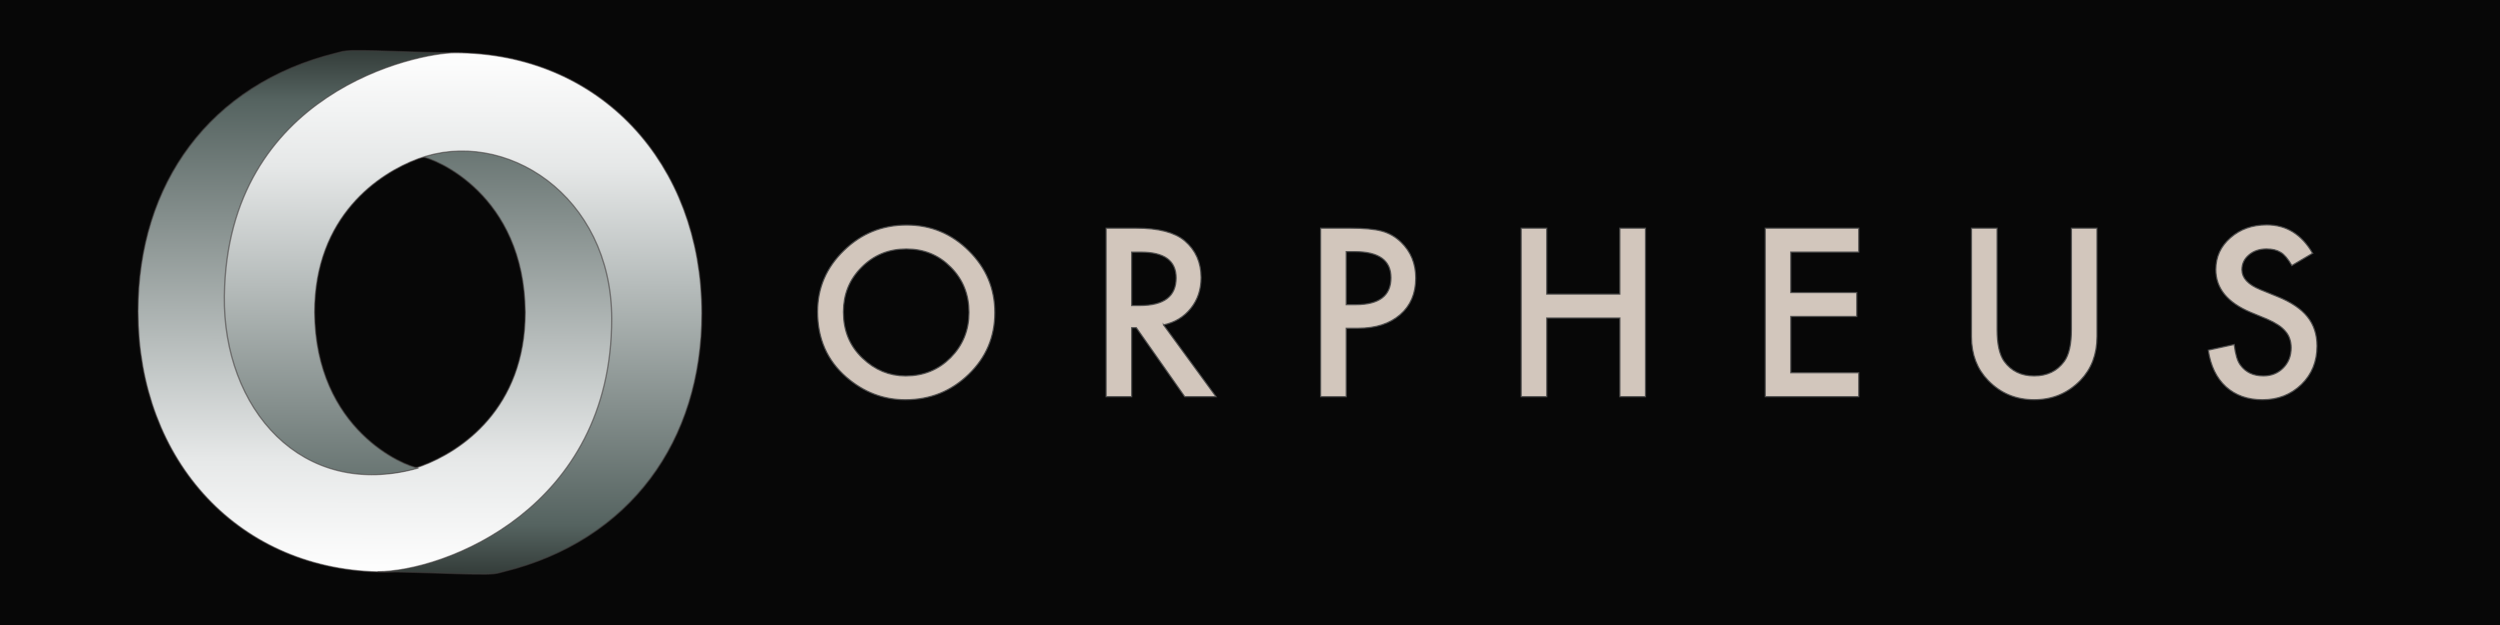 <?xml version="1.0" encoding="UTF-8" standalone="no"?>
<svg
   width="200"
   height="50"
   version="1.1"
   id="svg5"
   sodipodi:docname="ops-classic-lockup-dark.svg"
   inkscape:version="1.3.2 (091e20e, 2023-11-25)"
   xmlns:inkscape="http://www.inkscape.org/namespaces/inkscape"
   xmlns:sodipodi="http://sodipodi.sourceforge.net/DTD/sodipodi-0.dtd"
   xmlns:xlink="http://www.w3.org/1999/xlink"
   xmlns="http://www.w3.org/2000/svg"
   xmlns:svg="http://www.w3.org/2000/svg">
  <rect width="100%" height="100%" fill="#808080" stroke="none"/>
  <sodipodi:namedview
     id="namedview5"
     pagecolor="#ffffff"
     bordercolor="#000000"
     borderopacity="0.25"
     inkscape:showpageshadow="2"
     inkscape:pageopacity="0.0"
     inkscape:pagecheckerboard="0"
     inkscape:deskcolor="#d1d1d1"
     inkscape:zoom="2.065"
     inkscape:cx="100.24213"
     inkscape:cy="25.181598"
     inkscape:window-width="1312"
     inkscape:window-height="449"
     inkscape:window-x="0"
     inkscape:window-y="25"
     inkscape:window-maximized="0"
     inkscape:current-layer="svg5" />
  <defs
     id="defs2">
    <linearGradient
       id="A"
       x1="-4.535"
       y1="79.323"
       x2=".952"
       y2="-34.936"
       gradientUnits="userSpaceOnUse">
      <stop
         offset="0"
         stop-color="#cad6d6"
         stop-opacity=".927"
         id="stop1" />
      <stop
         stop-color="#19191a"
         offset="1"
         id="stop2" />
    </linearGradient>
    <linearGradient
       id="A-4"
       x1="66.047"
       y1="158.404"
       x2="66.256"
       y2="-1.725"
       gradientUnits="userSpaceOnUse"
       gradientTransform="translate(15.528)">
      <stop
         offset="0"
         stop-color="#cad6d6"
         stop-opacity=".927"
         id="stop1-7"
         style="stop-color:#fdfdfd;stop-opacity:1;" />
      <stop
         offset="0.207"
         stop-color="#cad6d6"
         stop-opacity=".927"
         id="stop5"
         style="stop-color:#e6e8e8;stop-opacity:1;" />
      <stop
         offset="0.896"
         stop-color="#cad6d6"
         stop-opacity=".927"
         id="stop3"
         style="stop-color:#556360;stop-opacity:1;" />
      <stop
         stop-color="#19191a"
         offset="1"
         id="stop2-1"
         style="stop-color:#303835;stop-opacity:1;" />
    </linearGradient>
  </defs>
  <path
     d="M0 0h200v50H0z"
     fill="#050505"
     fill-opacity=".98"
     id="path2" />
  <g
     transform="matrix(0.273,0,0,0.273,-38.167,-15.811)"
     id="g5">
    <g
       transform="matrix(1.036,0,0,0.954,164.156,72.889)"
       stroke-width="0.406"
       id="g4"
       inkscape:label="LUP">
      <path
         d="M 95.705,32.442 C 128.883,22.316 151.03,50.89 150.603,85.23 149.818,148.273 95.728,160 85.364,160 c -40.892,0 -69.836,-33.796 -69.836,-80.036 0,-39.185 20.232,-69.824 56.049,-79.333 0.569,-0.151 1.138,-0.334 1.715,-0.481 0.543,-0.138 1.784,-0.283 2.642,-0.298 0.296,-0.005 0.589,-0.009 0.872,-0.011 8.916,-0.036 13.335,0.533 30.447,0.74 C 88.58,0.649 41.03,19.764 41.03,78.251 c 0,38.141 30.413,58.96 54.792,49.138 C 106.736,122.992 125.054,109.904 125.054,80.218 124.768,44.024 99.491,32.926 95.705,32.442 Z"
         fill="url(#A)"
         id="B"
         fill-rule="evenodd"
         stroke="#3f3a3a"
         stroke-width="0.406"
         stroke-dasharray="none"
         style="display:inline;fill:url(#A-4);stroke:#423d3d;stroke-opacity:0.55"
         inkscape:label="A"
         sodipodi:nodetypes="cssssssscsscc" />
      <use
         xlink:href="#B"
         transform="rotate(180,95.278,80.25)"
         id="use3"
         inkscape:label="C"
         style="display:inline;fill:#3f3a3a;stroke:#3f3a3a"
         x="0"
         y="0" />
    </g>
    <path
       d="m 379.396,149.239 q 0,-10.417 7.693,-17.895 7.657,-7.478 18.395,-7.478 10.623,0 18.218,7.54 7.622,7.549 7.622,18.124 0,10.654 -7.657,18.071 -7.693,7.452 -18.564,7.452 -9.623,0 -17.28,-6.616 -8.428,-7.329 -8.428,-19.188 z m 7.56,0.106 q 0,8.182 5.533,13.461 5.506,5.279 12.712,5.279 7.817,0 13.19,-5.367 5.373,-5.446 5.373,-13.25 0,-7.892 -5.311,-13.232 -5.276,-5.367 -13.057,-5.367 -7.755,0 -13.102,5.367 -5.338,5.305 -5.338,13.109 z m 93.809,3.765 15.386,21.045 h -9.171 L 472.79,153.946 h -1.354 v 20.209 h -7.498 v -49.374 h 8.79 q 9.844,0 14.217,3.678 4.825,4.1 4.825,10.813 0,5.244 -3.019,9.018 -3.028,3.774 -7.985,4.83 z m -9.33,-5.657 h 2.39 q 10.641,0 10.641,-8.094 0,-7.566 -10.357,-7.566 h -2.673 z m 62.861,6.651 v 20.059 h -7.498 v -49.383 h 8.498 q 6.241,0 9.428,0.871 3.213,0.862 5.666,3.255 4.276,4.161 4.276,10.496 0,6.774 -4.568,10.733 -4.577,3.968 -12.323,3.968 z m 0,-6.906 h 2.797 q 10.331,0 10.331,-7.892 0,-7.654 -10.649,-7.654 h -2.479 z m 58.771,-3.097 h 21.423 v -19.32 h 7.507 v 49.374 h -7.498 v -23.05 h -21.423 v 23.05 h -7.507 v -49.374 h 7.498 z m 91.437,-12.317 h -19.918 v 11.868 h 19.334 v 7.003 h -19.334 v 16.496 h 19.918 v 7.003 h -27.416 v -49.374 h 27.416 z m 40.526,-7.003 v 29.737 q 0,6.37 2.089,9.308 3.125,4.258 8.782,4.258 5.701,0 8.817,-4.258 2.098,-2.842 2.098,-9.299 v -29.746 h 7.489 v 31.778 q 0,7.804 -4.887,12.854 -5.506,5.631 -13.518,5.631 -8.011,0 -13.473,-5.631 -4.895,-5.05 -4.895,-12.845 v -31.787 z m 92.464,7.355 -6.082,3.59 q -1.709,-2.947 -3.249,-3.845 -1.611,-1.021 -4.161,-1.021 -3.116,0 -5.179,1.76 -2.054,1.724 -2.054,4.346 0,3.616 5.4,5.824 l 4.957,2.015 q 6.055,2.428 8.852,5.947 2.797,3.484 2.797,8.569 0,6.81 -4.568,11.261 -4.603,4.469 -11.42,4.469 -6.471,0 -10.685,-3.801 -4.152,-3.809 -5.179,-10.716 l 7.587,-1.663 q 0.522,4.346 1.806,6.009 2.319,3.202 6.754,3.202 3.506,0 5.825,-2.34 2.319,-2.331 2.319,-5.912 0,-1.443 -0.416,-2.622 -0.39,-1.214 -1.257,-2.199 -0.841,-1.029 -2.187,-1.892 -1.354,-0.897 -3.222,-1.698 l -4.789,-1.98 q -10.207,-4.285 -10.207,-12.537 0,-5.56 4.285,-9.308 4.276,-3.774 10.649,-3.774 8.587,0 13.42,8.314 z"
       stroke-opacity="0.84"
       fill="#c8c4b7"
       stroke="#4d4d4d"
       stroke-width="0.378"
       id="path4"
       style="fill:#d2c6bc;fill-opacity:1"
       inkscape:label="OPS" />
  </g>
</svg>
